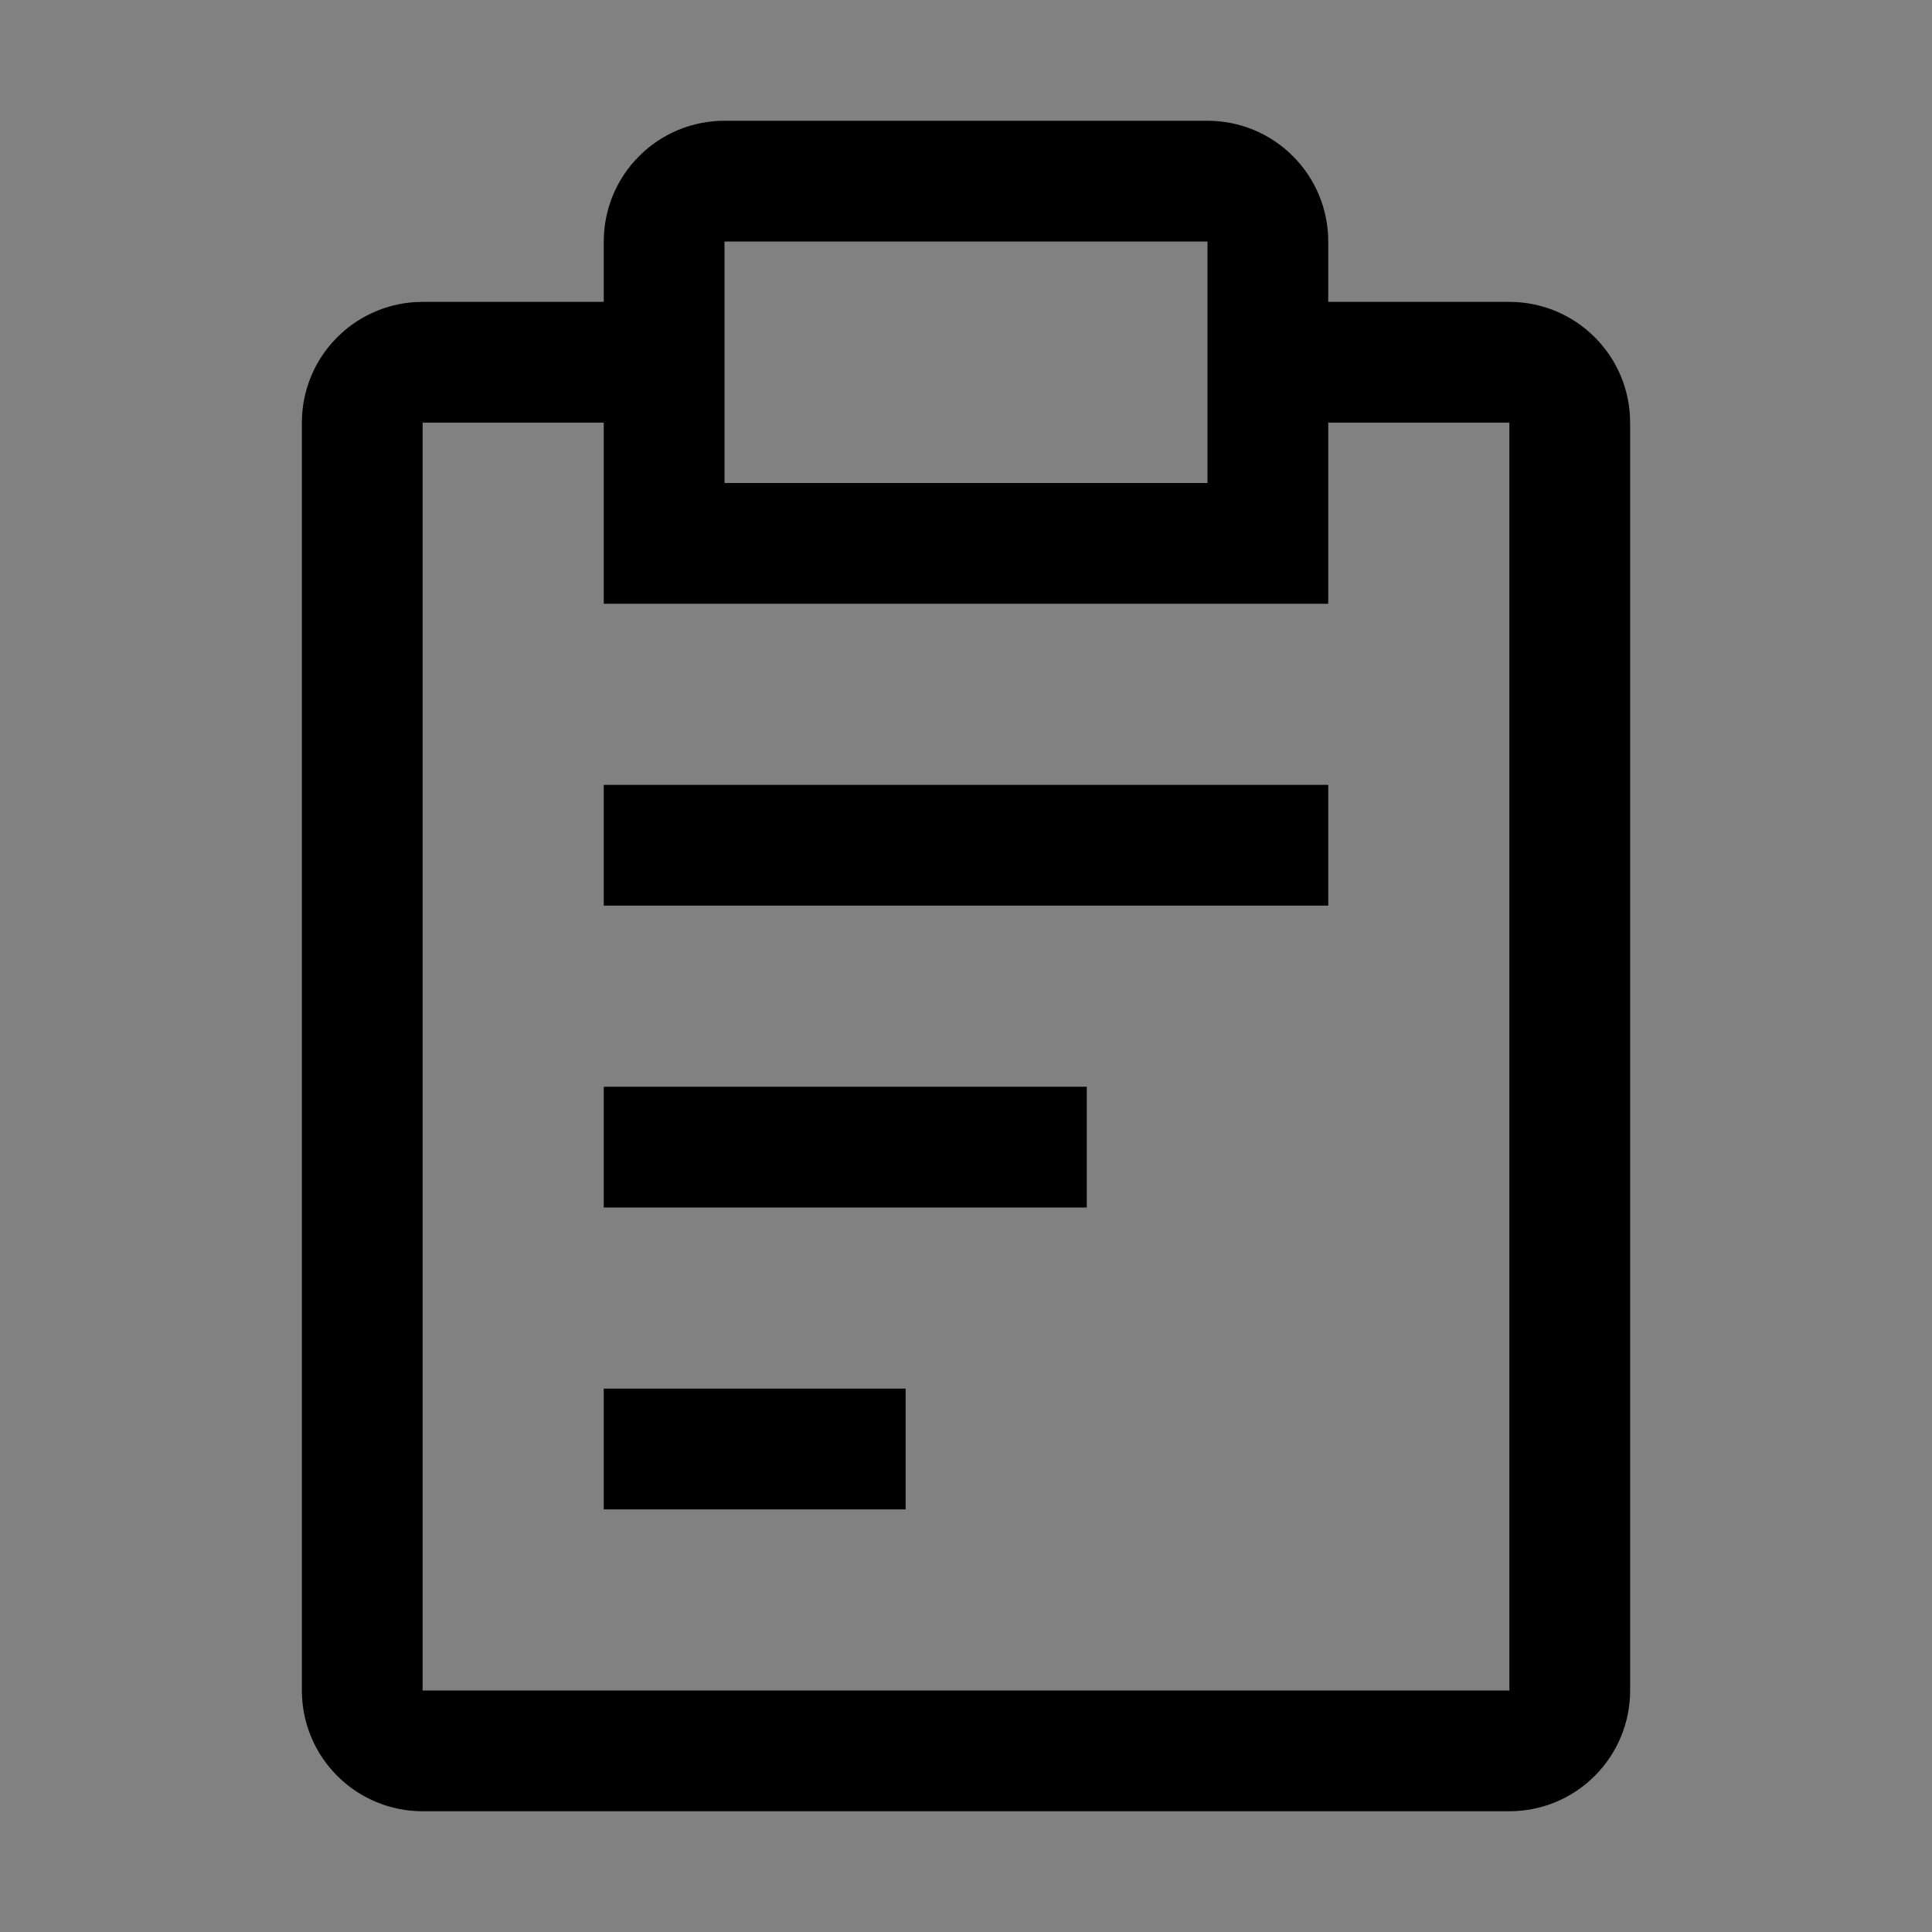 <svg viewBox="0 0 16 16" fill="none" xmlns="http://www.w3.org/2000/svg">
<rect x="0" y="0" width="16" height="16" fill="#808080" stroke="none"/>
<rect width="16" height="16" fill="white" fill-opacity="0.01" style="mix-blend-mode:multiply"/>
<path d="M9 9H5V10H9V9Z" fill="currentColor"/>
<path d="M11 6.5H5V7.5H11V6.5Z" fill="currentColor"/>
<path d="M7.5 11.5H5V12.5H7.5V11.5Z" fill="currentColor"/>
<path d="M12.5 2.5H11V2C11 1.735 10.895 1.48 10.707 1.293C10.52 1.105 10.265 1 10 1H6C5.735 1 5.48 1.105 5.293 1.293C5.105 1.48 5 1.735 5 2V2.5H3.5C3.235 2.5 2.98 2.605 2.793 2.793C2.605 2.98 2.5 3.235 2.5 3.5V14C2.5 14.265 2.605 14.52 2.793 14.707C2.98 14.895 3.235 15 3.5 15H12.5C12.765 15 13.02 14.895 13.207 14.707C13.395 14.52 13.5 14.265 13.5 14V3.5C13.5 3.235 13.395 2.98 13.207 2.793C13.02 2.605 12.765 2.5 12.5 2.5ZM6 2H10V4H6V2ZM12.5 14H3.5V3.5H5V5H11V3.5H12.5V14Z" fill="currentColor"/>
</svg>
